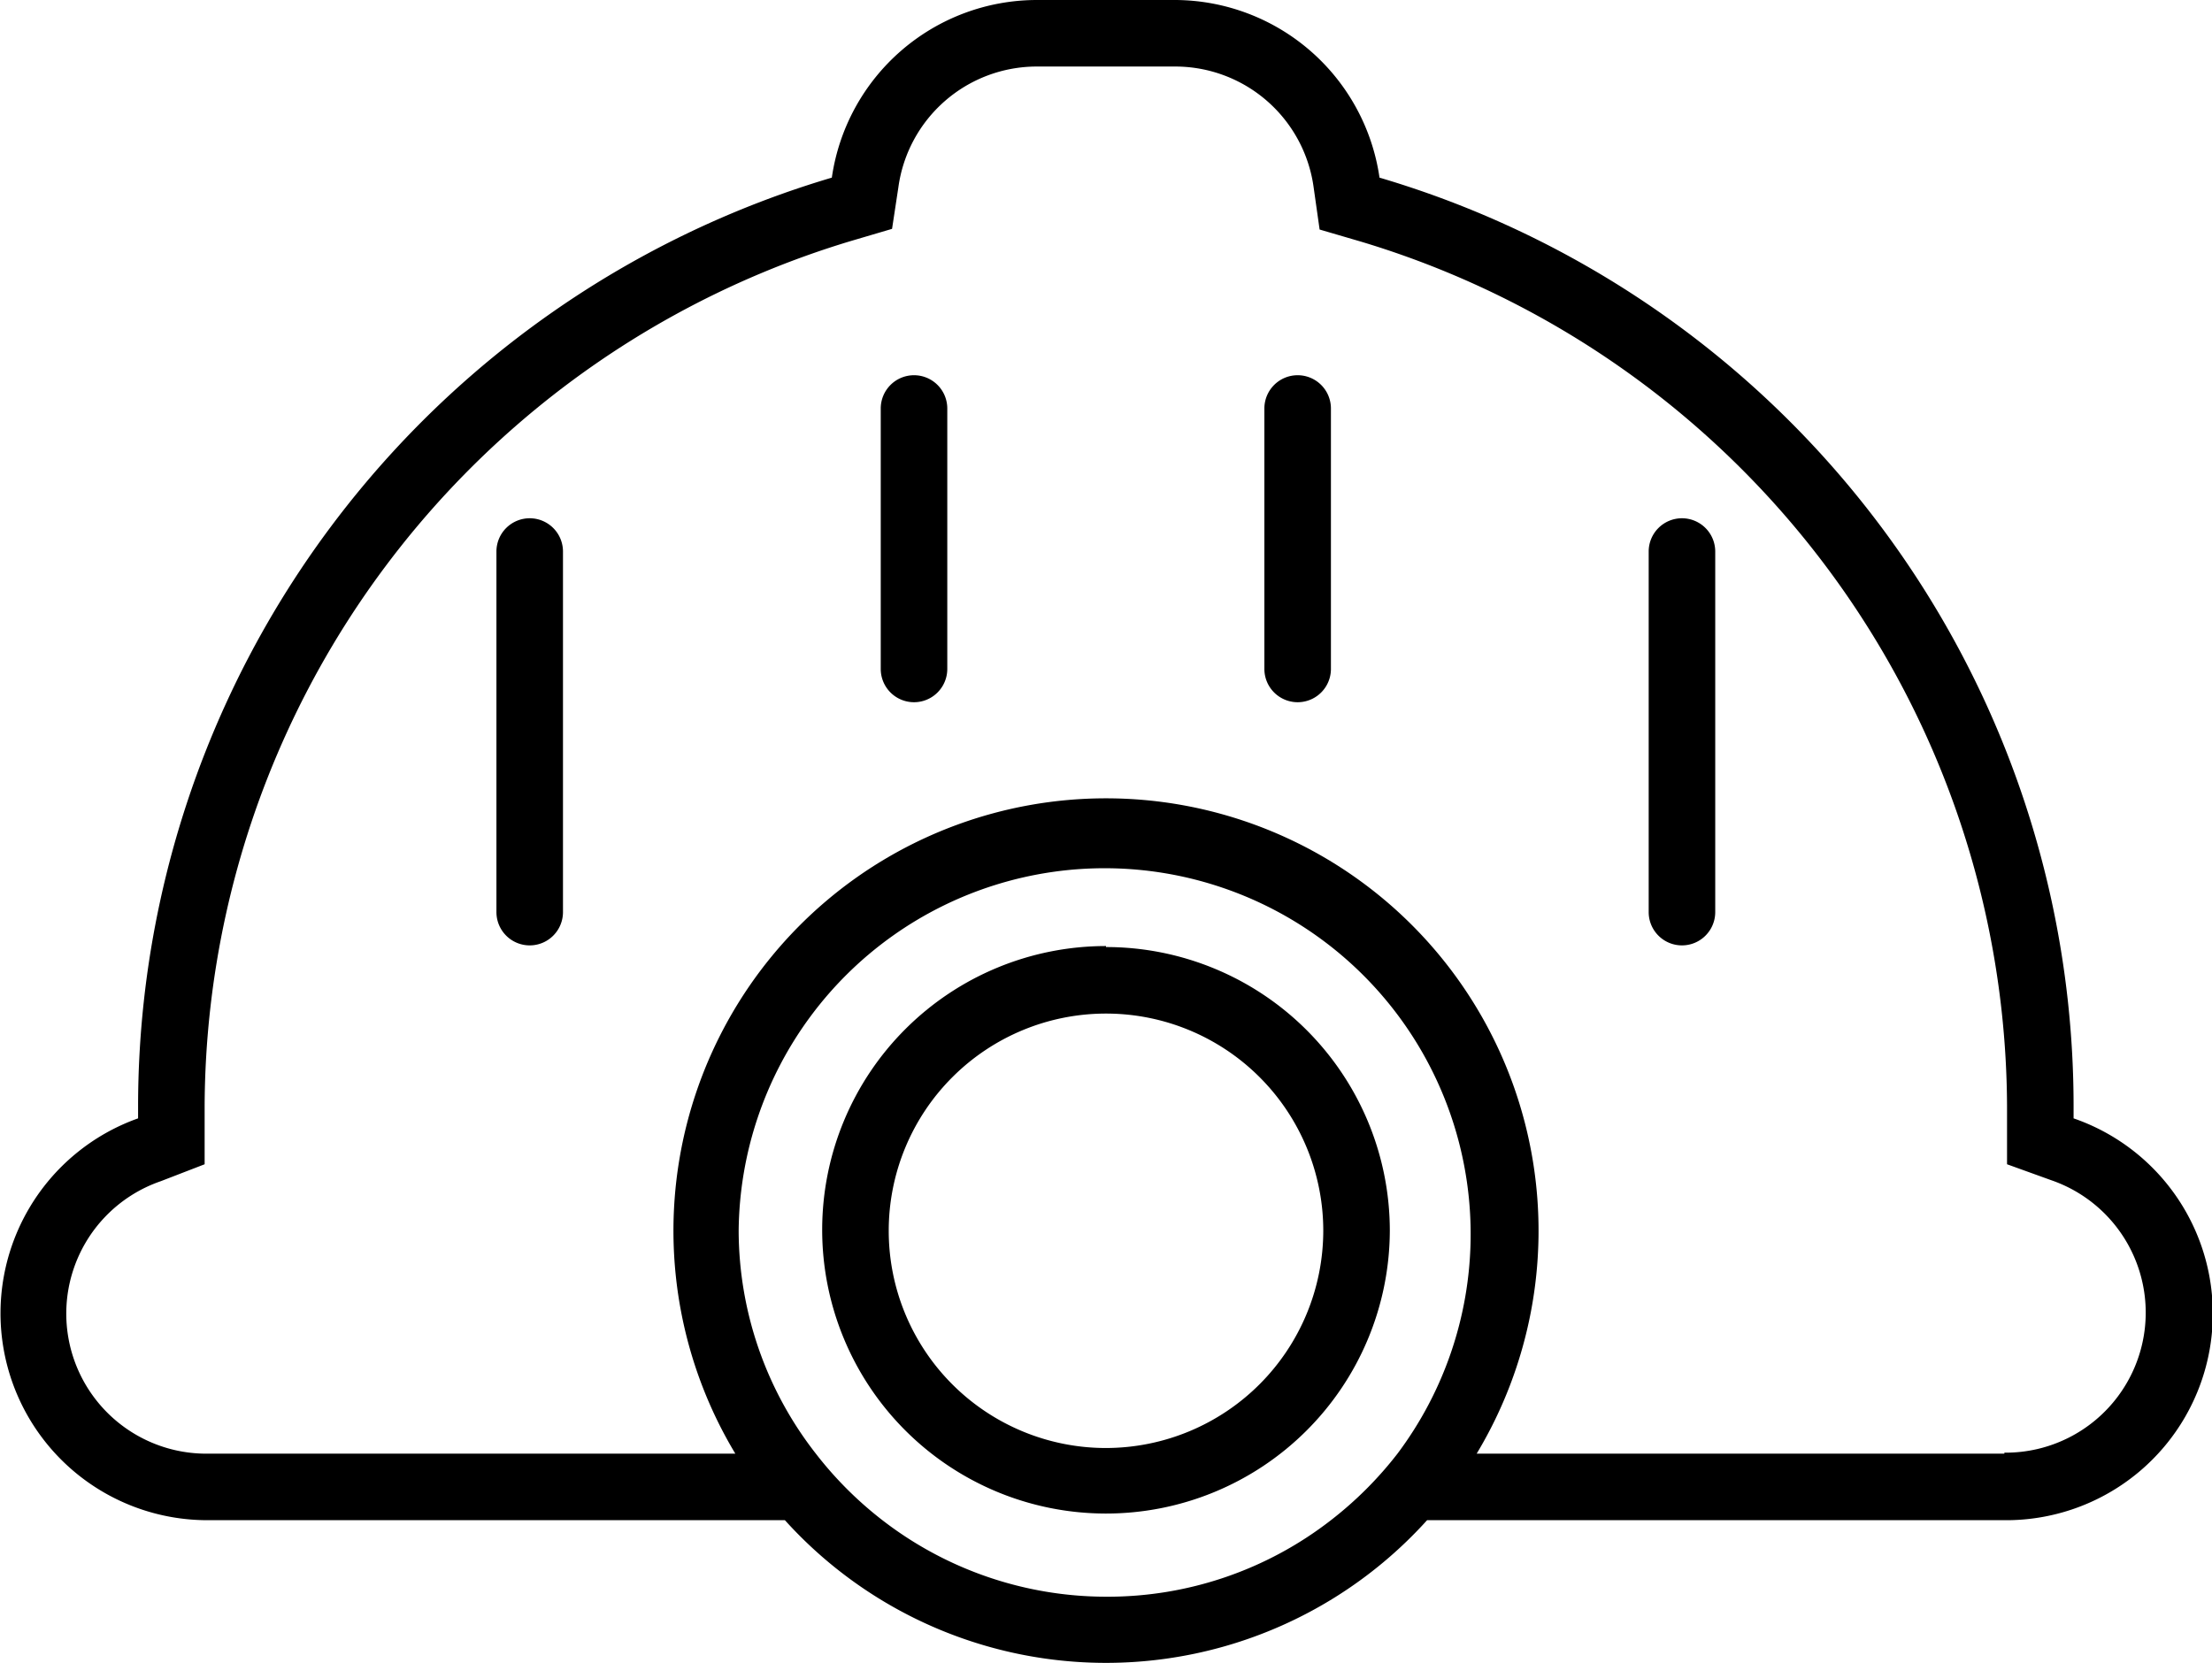 <svg xmlns="http://www.w3.org/2000/svg" xmlns:xlink="http://www.w3.org/1999/xlink" width="66.48" height="50" viewBox="0 0 66.48 50"><defs><clipPath id="a"><rect width="66.48" height="50" fill="none"/></clipPath></defs><g clip-path="url(#a)"><path d="M33.24,28.44A8.53,8.53,0,1,0,41.77,37a8.53,8.53,0,0,0-8.53-8.53m0,15.06A6.53,6.53,0,1,1,39.77,37a6.54,6.54,0,0,1-6.53,6.53" fill="currentColor"/><path d="M15.92,15.58a1,1,0,0,0-1,1V27.42a1,1,0,0,0,2,0V16.58a1,1,0,0,0-1-1" fill="currentColor"/><path d="M27.47,11.28a1,1,0,0,0-1,1v7.83a1,1,0,0,0,2,0V12.28a1,1,0,0,0-1-1" fill="currentColor"/><path d="M39,11.28a1,1,0,0,0-1,1v7.83a1,1,0,0,0,2,0V12.28a1,1,0,0,0-1-1" fill="currentColor"/><path d="M50.55,15.58a1,1,0,0,0-1,1V27.42a1,1,0,0,0,2,0V16.58a1,1,0,0,0-1-1" fill="currentColor"/><path d="M62.32,33.62v-.38A29.1,29.1,0,0,0,41.46,5.34,6.23,6.23,0,0,0,35.32,0H31.16A6.23,6.23,0,0,0,25,5.34,29.13,29.13,0,0,0,4.15,33.24v.38A6.22,6.22,0,0,0,6.23,45.7H23.59a13,13,0,0,0,19.3,0H60.24a6.21,6.21,0,0,0,2.08-12.08M33.24,48a11,11,0,0,1-6.72-2.3,11.14,11.14,0,0,1-2-2A10.92,10.92,0,0,1,22.2,37,11,11,0,1,1,42,43.7a11.19,11.19,0,0,1-2,2A10.93,10.93,0,0,1,33.24,48m27-4.3H44.38a13,13,0,1,0-22.28,0H6.24a4.21,4.21,0,0,1-1.41-8.19L6.15,35V33.24a27.27,27.27,0,0,1,19.44-26l1.22-.36L27,5.63A4.2,4.2,0,0,1,31.16,2h4.15a4.2,4.2,0,0,1,4.17,3.63l.18,1.27,1.23.36a27.25,27.25,0,0,1,19.43,26V35l1.33.48a4.21,4.21,0,0,1-1.41,8.19" fill="currentColor"/></g></svg>